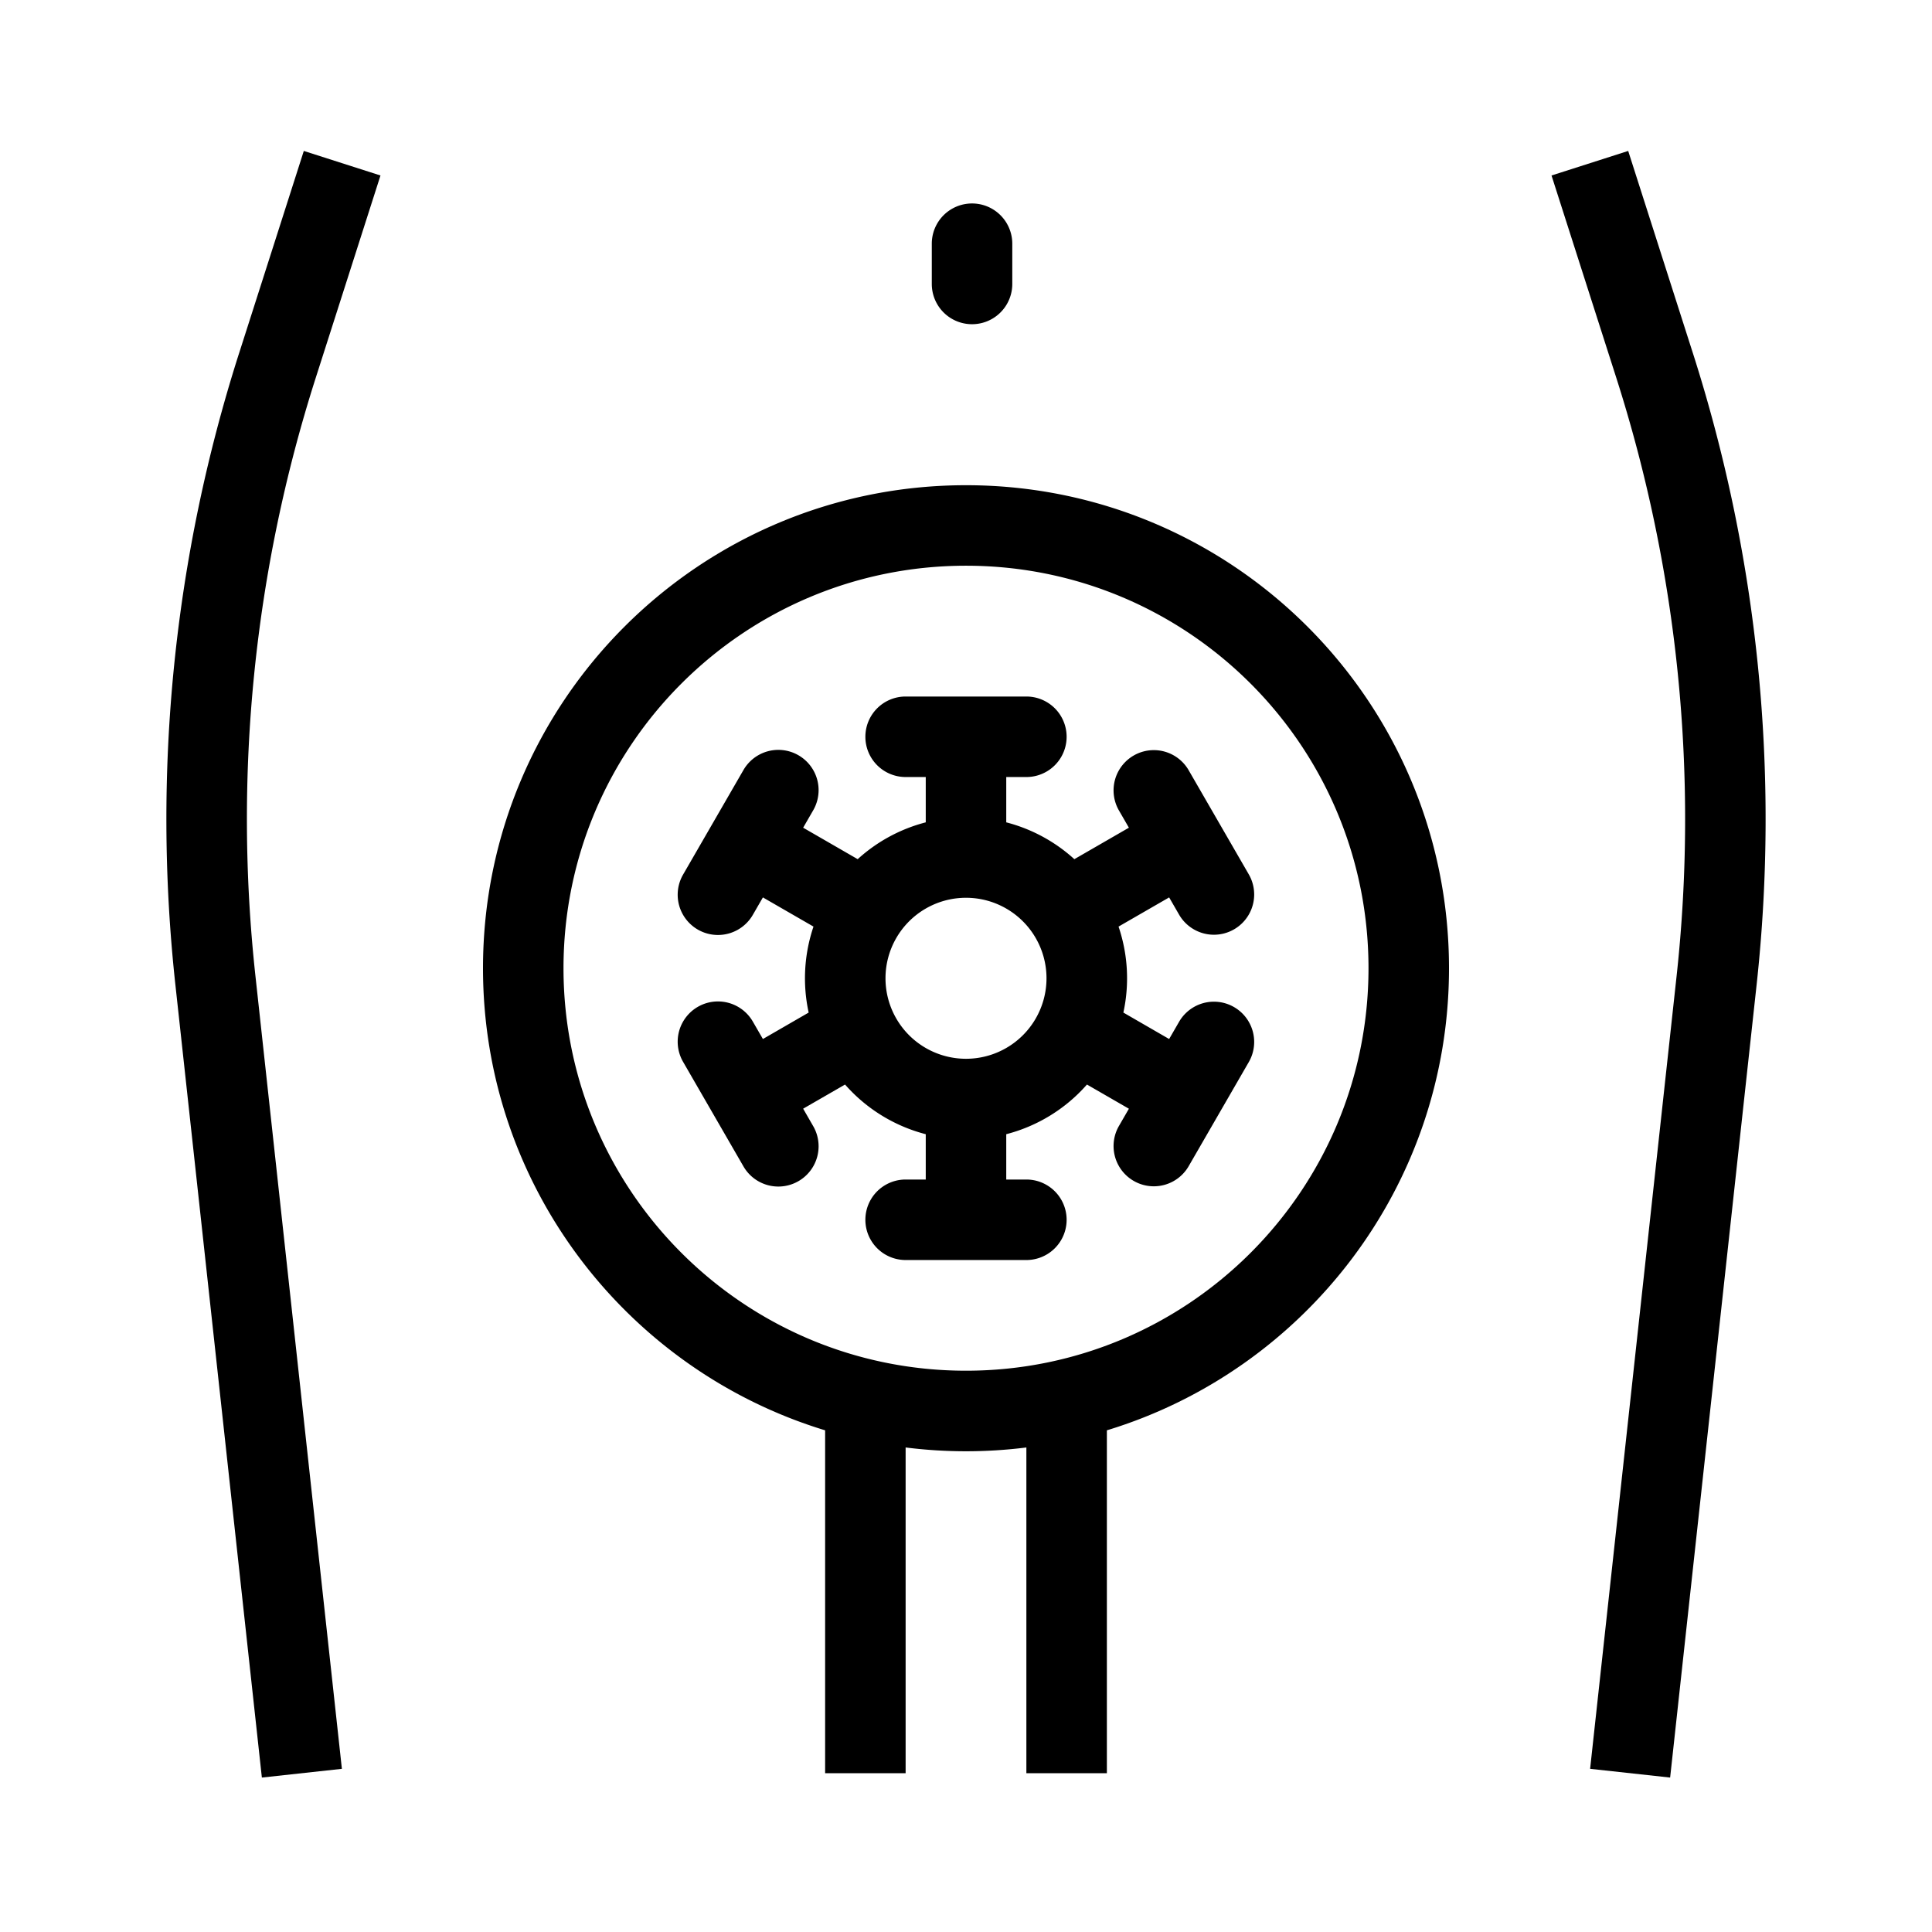 <svg xmlns="http://www.w3.org/2000/svg" width="1em" height="1em" viewBox="0 0 48 48"><g fill="currentColor"><path d="m5.942 8.77l1.606-5.02l1.905.61l-1.606 5.019a36 36 0 0 0-1.5 14.876l2.147 19.691l-1.988.217l-2.148-19.691A38 38 0 0 1 5.942 8.769m36.116.001l-1.606-5.02l-1.905.61l1.607 5.019a36 36 0 0 1 1.5 14.876l-2.148 19.691l1.988.217l2.148-19.691a38 38 0 0 0-1.584-15.703"/><path fill-rule="evenodd" d="M21.5 18.305a1 1 0 0 1 1-1h3a1 1 0 0 1 0 2H25v1.126a4 4 0 0 1 1.692.915l1.355-.782l-.25-.433a1 1 0 0 1 1.732-1l1.5 2.598a1 1 0 0 1-1.732 1l-.25-.433l-1.257.725a4 4 0 0 1 .12 2.136l1.137.657l.25-.433a1 1 0 0 1 1.732 1l-1.5 2.598a1 1 0 0 1-1.732-1l.25-.433l-1.042-.601A4 4 0 0 1 25 28.179v1.126h.5a1 1 0 0 1 0 2h-3a1 1 0 1 1 0-2h.5v-1.126a4 4 0 0 1-2.005-1.234l-1.041.6l.25.434a1 1 0 1 1-1.733 1l-1.5-2.598a1 1 0 0 1 1.733-1l.25.433l1.137-.657a4 4 0 0 1 .12-2.136l-1.257-.725l-.25.433a1 1 0 1 1-1.733-1l1.5-2.598a1 1 0 0 1 1.733 1l-.25.433l1.355.782A4 4 0 0 1 23 20.431v-1.126h-.5a1 1 0 0 1-1-1m.5 6a2 2 0 1 1 4 0a2 2 0 0 1-4 0" clip-rule="evenodd"/><path fill-rule="evenodd" d="M20.5 35.536c-4.92-1.498-8.5-6.071-8.5-11.481c0-6.628 5.373-12 12-12s12 5.372 12 12c0 5.41-3.58 9.984-8.5 11.481v8.519h-2v-8.093a12 12 0 0 1-3 0v8.093h-2zM14 24.055c0-5.523 4.477-10 10-10s10 4.477 10 10s-4.477 10-10 10s-10-4.477-10-10" clip-rule="evenodd"/><path d="M25.15 6.055a1 1 0 1 0-2 0v1a1 1 0 1 0 2 0z"/></g></svg>